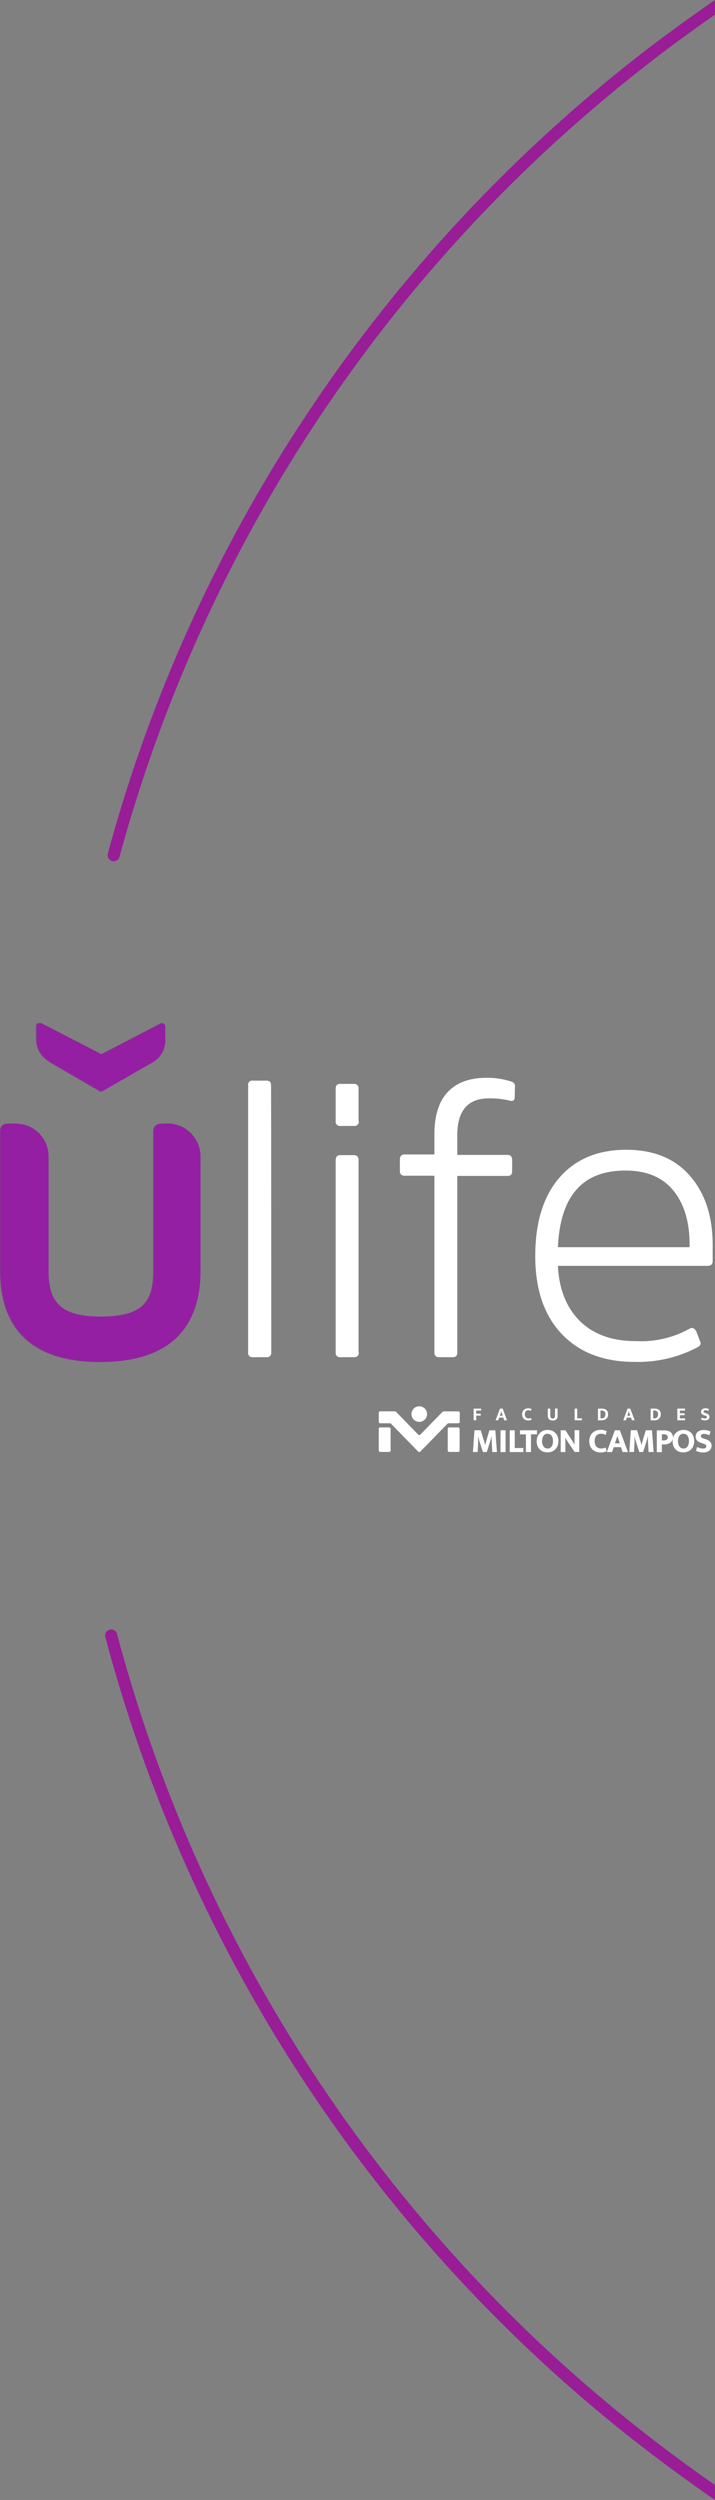 <svg id="Layer_1" data-name="Layer 1" xmlns="http://www.w3.org/2000/svg" viewBox="0 0 306.3 1070.2"><rect x="0" y="0" width="306.3" height="1070.2" fill="#808080" stroke="none"/><defs><style>.cls-1{fill:#981d97;}.cls-2{fill:#fff;}.cls-3{fill:#84388d;}.cls-4{fill:#941fa3;}</style></defs><g id="Circunferência"><path class="cls-1" d="M49,368.6a2.57,2.57,0,0,0,3.2-1.8A643.62,643.62,0,0,1,279.7,26.5c9-7,18.2-13.7,27.6-20.2V0c-10.4,7.2-20.7,14.6-30.8,22.4A651.48,651.48,0,0,0,134.6,174.1,643.83,643.83,0,0,0,47.2,365.4,2.65,2.65,0,0,0,49,368.6Z" transform="translate(-1)"/><path class="cls-1" d="M307.3,1063.8c-9.9-6.9-19.6-14-29.2-21.5a644,644,0,0,1-227-343,2.6,2.6,0,0,0-5,1.4,649.08,649.08,0,0,0,228.8,345.8q15.9,12.3,32.4,23.7Z" transform="translate(-1)"/></g><path class="cls-2" d="M117.2,579a1.81,1.81,0,0,1-1.6,2h-6.4a1.77,1.77,0,0,1-1.9-2V464.5a1.69,1.69,0,0,1,1.4-1.9h6.4c1.3,0,2,.6,2,1.9C117.2,464.5,117.2,579,117.2,579Z" transform="translate(-1)"/><path class="cls-2" d="M154.7,480a1.81,1.81,0,0,1-1.6,2h-6.4a1.77,1.77,0,0,1-1.9-2V466c0-1.3.6-2,1.9-2h5.9a1.81,1.81,0,0,1,2,1.6V480Zm0,99a1.81,1.81,0,0,1-1.6,2h-6.4a1.77,1.77,0,0,1-1.9-2V496.7c0-1.4.6-2.2,1.9-2.2h5.9c1.3,0,2,.7,2,2.2V579Z" transform="translate(-1)"/><path class="cls-2" d="M218.5,494.4c1.2,0,1.9.7,1.9,2.2v4.8c0,1.3-.6,2-1.9,2H196.9V579c0,1.3-.6,2-1.9,2h-5.9a1.81,1.81,0,0,1-2-1.6V503.3H174.3a1.81,1.81,0,0,1-2-1.6v-5.3c0-1.4.7-2.2,2-2.2h12.8v-8.7c0-7.9,1.9-13.9,5.6-17.9s9.2-6.2,16.5-6.2a32.2,32.2,0,0,1,11.1,1.7,1.88,1.88,0,0,1,1.3,2l-.1,4.5c0,1.4-.7,1.9-2,1.6a35.28,35.28,0,0,0-9.1-1c-9,0-13.5,5.3-13.5,15.7v8.5Z" transform="translate(-1)"/><path class="cls-2" d="M296.4,568.8c1.2-.7,2.2-.2,2.9,1.2l1.7,4.4c.4,1-.1,1.8-1.3,2.4a54.6,54.6,0,0,1-26.9,6.2c-13.4,0-23.8-4.1-31.3-12.1s-11.2-19.1-11.2-33.2c0-14.5,3.5-25.6,10.3-33.5s16.4-12,28.6-12c11.8,0,20.9,3.7,27.4,11.2s9.7,17.3,9.7,29.6v6.9c0,1.3-.7,2-2.2,2H240c.5,9.9,3.6,17.8,9.3,23.5s13.7,8.7,23.9,8.7a42.68,42.68,0,0,0,23.2-5.3M240,533.9h56.4v-1.3c0-9.6-2.3-17.2-6.9-22.9s-11.5-8.6-20.4-8.6c-18.5-.1-28.1,10.8-29.1,32.8" transform="translate(-1)"/><path class="cls-3" d="M16.4,439.2v5.3c0,5.1,2.4,8.1,6.3,10.5L44,467.4l21.6-12.5a11.19,11.19,0,0,0,5.9-10.4v-5.3a1.16,1.16,0,0,0-1.2-1.2,1.27,1.27,0,0,0-.6.1L44.1,451.4,18,438.1c-.1-.1-.4-.1-.5-.1a1.13,1.13,0,0,0-1.1,1.2" transform="translate(-1)"/><path class="cls-3" d="M69.6,481.1a3,3,0,0,0-3,3v60c0,12.7-4.2,19.7-22.6,19.7s-22.6-7.1-22.6-19.7v-49a14.22,14.22,0,0,0-10.2-13.5,13.2,13.2,0,0,0-3.9-.6H4a3,3,0,0,0-3,3v60c0,24.7,13.4,39.1,42.8,39.1H44c29.5-.1,42.8-14.3,42.8-39.1V495a14.08,14.08,0,0,0-14.1-14.1Z" transform="translate(-1)"/><path class="cls-4" d="M16.9,439.2v5.3A11.32,11.32,0,0,0,23.4,455l21.2,12.3,21.6-12.4a10.78,10.78,0,0,0,5.6-10.4v-5.1a1.16,1.16,0,0,0-1.2-1.2,1.27,1.27,0,0,0-.6.1L44.7,451.4,18.7,438h-.6a1.29,1.29,0,0,0-1.2,1.2" transform="translate(-1)"/><path class="cls-4" d="M70,481a3,3,0,0,0-3,3h0v59.9c0,12.7-4.2,19.6-22.6,19.7s-22.6-7.1-22.6-19.7v-49a14.13,14.13,0,0,0-10.2-13.4,28.68,28.68,0,0,0-4.1-.5H4.3a3,3,0,0,0-3,3v59.9c0,24.6,13.3,38.7,42.7,39h.2c29.4,0,42.7-14.3,42.7-39V495.1A14.08,14.08,0,0,0,72.8,481H70Z" transform="translate(-1)"/><path class="cls-2" d="M207.09,603v.84H205v1.34h1.93V606H205v2H203.9v-5Z" transform="translate(-1)"/><path class="cls-2" d="M215.2,603h1.13l1.87,5H217l-.39-1.14h-1.79l-.39,1.16h-1.14Zm-.1,3.06h1.28l-.23-.67c-.08-.21-.15-.41-.21-.62s-.12-.42-.18-.63h0c-.06.2-.12.41-.19.63s-.14.42-.22.64Z" transform="translate(-1)"/><path class="cls-2" d="M227.38,607.22a2.56,2.56,0,0,0,.62-.07,1.3,1.3,0,0,0,.44-.17l.23.79a2.06,2.06,0,0,1-.54.2,3.56,3.56,0,0,1-.86.11,3.13,3.13,0,0,1-1.05-.18,2.32,2.32,0,0,1-1.36-1.34,3.09,3.09,0,0,1,0-2.16,2.21,2.21,0,0,1,.52-.82,2.5,2.5,0,0,1,.83-.53,3.37,3.37,0,0,1,1.09-.18,3,3,0,0,1,.84.1,3.5,3.5,0,0,1,.54.2l-.25.81a2.62,2.62,0,0,0-.46-.19,2.06,2.06,0,0,0-1.18,0,1.26,1.26,0,0,0-.5.32,1.31,1.31,0,0,0-.34.52,2.54,2.54,0,0,0,0,1.59,1.38,1.38,0,0,0,.82.86A2.13,2.13,0,0,0,227.38,607.22Z" transform="translate(-1)"/><path class="cls-2" d="M235.66,603h1.09v3a1.52,1.52,0,0,0,.25.93.93.93,0,0,0,.78.31.83.83,0,0,0,.75-.31,1.4,1.4,0,0,0,.24-.84v-3.12h1.09v3a1.84,1.84,0,0,1-1.51,2.12,2.18,2.18,0,0,1-.57,0,2.29,2.29,0,0,1-1.56-.52,2.14,2.14,0,0,1-.56-1.62Z" transform="translate(-1)"/><path class="cls-2" d="M247.18,603h1.1v4.16h2V608h-3.12Z" transform="translate(-1)"/><path class="cls-2" d="M258.9,603a3.16,3.16,0,0,1,1.06.15,2.31,2.31,0,0,1,.83.45,2.13,2.13,0,0,1,.53.76,2.67,2.67,0,0,1,.18,1.05,2.77,2.77,0,0,1-.22,1.17,2.15,2.15,0,0,1-.61.82,2.48,2.48,0,0,1-.89.48,3.71,3.71,0,0,1-1.09.14h-1.54v-5Zm-.66,4.19h.38a2.82,2.82,0,0,0,.65-.08,1.43,1.43,0,0,0,.56-.29,1.41,1.41,0,0,0,.37-.56,2.14,2.14,0,0,0,.15-.86,1.51,1.51,0,0,0-.43-1.16,1.66,1.66,0,0,0-1.16-.41h-.52Z" transform="translate(-1)"/><path class="cls-2" d="M269.85,603H271l1.88,5h-1.17l-.39-1.14h-1.79l-.39,1.16H268Zm-.09,3.06H271l-.23-.67-.21-.62-.18-.63h0c-.06.2-.13.41-.2.63l-.21.64Z" transform="translate(-1)"/><path class="cls-2" d="M281.47,603a3.16,3.16,0,0,1,1.06.15,2.31,2.31,0,0,1,.83.45,2.13,2.13,0,0,1,.53.76,2.87,2.87,0,0,1,.19,1.05,2.78,2.78,0,0,1-.23,1.17,2.24,2.24,0,0,1-.6.82,2.61,2.61,0,0,1-.9.48,3.73,3.73,0,0,1-1.1.14h-1.53v-5Zm-.66,4.19h.38a2.89,2.89,0,0,0,.65-.08,1.33,1.33,0,0,0,.55-.29,1.43,1.43,0,0,0,.38-.56,2.14,2.14,0,0,0,.15-.86,1.51,1.51,0,0,0-.43-1.16,1.66,1.66,0,0,0-1.16-.41h-.52Z" transform="translate(-1)"/><path class="cls-2" d="M291.16,603h3.28v.84h-2.18V605h2v.84h-2v1.34h2.2V608h-3.3Z" transform="translate(-1)"/><path class="cls-2" d="M303.15,602.86a3.11,3.11,0,0,1,.86.1,2.68,2.68,0,0,1,.67.24l-.25.82a3.32,3.32,0,0,0-.62-.24,2.34,2.34,0,0,0-.59-.09.94.94,0,0,0-.59.16.47.47,0,0,0-.22.4.45.45,0,0,0,.19.4,2.11,2.11,0,0,0,.59.27l.48.15a2.28,2.28,0,0,1,.93.56,1.34,1.34,0,0,1,.34.89,1.57,1.57,0,0,1-.12.6,1.32,1.32,0,0,1-.36.48,1.74,1.74,0,0,1-.6.32,2.94,2.94,0,0,1-.84.12,3.76,3.76,0,0,1-1.65-.37l.24-.82a3.48,3.48,0,0,0,.69.29,2.59,2.59,0,0,0,.68.09,1.07,1.07,0,0,0,.63-.15.51.51,0,0,0,.21-.44.57.57,0,0,0,0-.18.46.46,0,0,0-.13-.18,1.45,1.45,0,0,0-.26-.17A2.23,2.23,0,0,0,303,606l-.42-.15a2.31,2.31,0,0,1-.51-.22,1.72,1.72,0,0,1-.4-.31,1.2,1.2,0,0,1-.26-.4,1.6,1.6,0,0,1-.09-.53,1.57,1.57,0,0,1,.12-.6,1.26,1.26,0,0,1,.36-.47,1.63,1.63,0,0,1,.58-.31A2.41,2.41,0,0,1,303.15,602.86Z" transform="translate(-1)"/><path class="cls-2" d="M213.33,612.29h-2.66l-1.28,4.23-.16.56v0c-.06.22-.11.44-.17.66s-.11.44-.16.65a1.68,1.68,0,0,0-.06.27,2.05,2.05,0,0,1-.07-.31c-.05-.21-.1-.42-.16-.62l-.18-.65c-.06-.21-.13-.41-.19-.59l-1.33-4.22h-2.65l-.66,9.24v.08h2l.19-3c0-.31,0-.62.05-1l0-1.12c0-.38,0-.76,0-1.14v-.53c.06.31.14.63.23,1,.14.58.31,1.14.47,1.66l1.32,4.09,0,.05h1.68l1.31-4.13c.14-.43.29-.93.44-1.53.1-.41.2-.81.31-1.19v.69c0,1,.06,2,.12,3.06l.17,3.1h2l-.69-9.25Z" transform="translate(-1)"/><rect class="cls-2" x="214.42" y="612.29" width="2.16" height="9.33"/><polygon class="cls-2" points="220.51 612.29 218.36 612.29 218.36 621.61 224.21 621.61 224.21 619.88 220.51 619.88 220.51 612.29"/><polygon class="cls-2" points="230.05 612.29 222.77 612.29 222.77 614.02 225.3 614.02 225.3 621.61 227.46 621.61 227.46 614.02 230.05 614.02 230.05 612.29"/><path class="cls-2" d="M238.88,613.4a4.08,4.08,0,0,0-1.45-.94,5.29,5.29,0,0,0-3.68,0,4.39,4.39,0,0,0-1.48,1,4.69,4.69,0,0,0-1,1.52,5.35,5.35,0,0,0-.36,2,5.73,5.73,0,0,0,.35,2,4.37,4.37,0,0,0,1,1.51,4.13,4.13,0,0,0,1.45.94,5.47,5.47,0,0,0,1.84.31,5.08,5.08,0,0,0,1.84-.34,4.33,4.33,0,0,0,1.47-.95,4.42,4.42,0,0,0,1-1.51,5.53,5.53,0,0,0,.35-2,5.7,5.7,0,0,0-.34-2.05A4.48,4.48,0,0,0,238.88,613.4Zm-2.38,6.51a2.33,2.33,0,0,1-1.83,0,2,2,0,0,1-.74-.58,2.89,2.89,0,0,1-.52-1,4.36,4.36,0,0,1-.19-1.39,4.77,4.77,0,0,1,.18-1.4,3,3,0,0,1,.5-1,1.93,1.93,0,0,1,.72-.58,2.24,2.24,0,0,1,1.83,0,2,2,0,0,1,.75.56,3.08,3.08,0,0,1,.52,1,5.57,5.57,0,0,1,0,2.81,3,3,0,0,1-.5,1A2,2,0,0,1,236.5,619.91Z" transform="translate(-1)"/><path class="cls-2" d="M247.12,617c0,.5,0,1,.06,1.52-.06-.12-.14-.26-.23-.42-.17-.31-.37-.64-.59-1l-3.15-4.82,0,0h-2v9.32h2v-4.73c0-.49,0-1-.06-1.54l0,0,.28.54.35.6c.12.21.24.41.37.61l3,4.48h2v-9.33h-2Z" transform="translate(-1)"/><path class="cls-2" d="M260.38,619.64a2.65,2.65,0,0,1-.78.31,4.15,4.15,0,0,1-1.11.12,3,3,0,0,1-1.08-.19,2.44,2.44,0,0,1-.87-.57,2.84,2.84,0,0,1-.59-1,4.14,4.14,0,0,1-.21-1.4,4.08,4.08,0,0,1,.22-1.43,2.6,2.6,0,0,1,.6-1,2.23,2.23,0,0,1,.88-.54,3.36,3.36,0,0,1,1.09-.17,3.83,3.83,0,0,1,1,.13,5.26,5.26,0,0,1,.82.34l.09.05.5-1.63-.06,0a5.27,5.27,0,0,0-1-.38,5.89,5.89,0,0,0-1.56-.18,5.7,5.7,0,0,0-2,.34,4.24,4.24,0,0,0-1.53,1,4.32,4.32,0,0,0-1,1.52,5.37,5.37,0,0,0-.35,2,5.58,5.58,0,0,0,.35,2,4.28,4.28,0,0,0,2.54,2.49,5.53,5.53,0,0,0,1.93.34,6.78,6.78,0,0,0,1.56-.17,3.81,3.81,0,0,0,1-.37l.06,0-.45-1.62Z" transform="translate(-1)"/><path class="cls-2" d="M266.6,612.29h-2.18l-3.48,9.32h2.26l.71-2.1H267l.72,2.1h2.29l-3.44-9.27Zm-1.4,3.3c.1-.31.19-.61.28-.9l.27.94c.12.38.25.77.38,1.14l.38,1.11h-2.09l.39-1.11Z" transform="translate(-1)"/><path class="cls-2" d="M280.3,612.29h-2.65l-1.28,4.23-.16.56v0c-.06.22-.11.44-.17.66s-.11.44-.16.65,0,.19-.06.27c0-.09,0-.19-.07-.31s-.1-.41-.16-.62l-.18-.65c-.06-.21-.13-.41-.19-.59l-1.32-4.23h-2.66l-.65,9.23v.09h2l.18-3c0-.31,0-.62.05-1l0-1.12c0-.38,0-.76,0-1.14v-.53c.07.31.15.63.23,1,.15.58.32,1.14.47,1.66l1.32,4.09,0,.05h1.66l1.32-4.13c.13-.43.28-.93.43-1.53.1-.41.2-.81.31-1.19v.69c0,1,.05,2,.11,3.06l.18,3.1H281l-.69-9.25Z" transform="translate(-1)"/><path class="cls-2" d="M289,614a2.58,2.58,0,0,0-.72-.91,3.49,3.49,0,0,0-1.14-.57,5.21,5.21,0,0,0-1.47-.19h-3.3v9.32h2.16v-3.32h1a5.43,5.43,0,0,0,1.44-.19,3.59,3.59,0,0,0,1.2-.57,2.62,2.62,0,0,0,.82-1,3,3,0,0,0,.31-1.39A2.86,2.86,0,0,0,289,614Zm-4.47,0h.9a2,2,0,0,1,1.17.31,1.11,1.11,0,0,1,.45,1,1.31,1.31,0,0,1-.14.62,1,1,0,0,1-.37.41,1.58,1.58,0,0,1-.57.22,4,4,0,0,1-.7.06h-.73Z" transform="translate(-1)"/><path class="cls-2" d="M297.11,613.4a4.26,4.26,0,0,0-1.46-.94,5.27,5.27,0,0,0-3.67,0,4.3,4.3,0,0,0-1.48,1,4.48,4.48,0,0,0-1,1.53,5.35,5.35,0,0,0-.36,2,5.63,5.63,0,0,0,.34,2,4.34,4.34,0,0,0,.95,1.51,4.26,4.26,0,0,0,1.46.94,5.45,5.45,0,0,0,1.83.31,5,5,0,0,0,1.84-.34,4.27,4.27,0,0,0,1.48-.95,4.57,4.57,0,0,0,1-1.51,5.53,5.53,0,0,0,.35-2,5.7,5.7,0,0,0-.35-2.05A4.42,4.42,0,0,0,297.11,613.4Zm-2.39,6.51a2.3,2.3,0,0,1-1.82,0,2,2,0,0,1-.75-.58,3,3,0,0,1-.51-1,4.67,4.67,0,0,1-.2-1.39,5,5,0,0,1,.19-1.4,3.06,3.06,0,0,1,.49-1,2.29,2.29,0,0,1,.73-.58,2.22,2.22,0,0,1,.91-.19,2.39,2.39,0,0,1,.92.18,2.08,2.08,0,0,1,.75.56,3.11,3.11,0,0,1,.51,1,4.57,4.57,0,0,1,.19,1.43,4.66,4.66,0,0,1-.18,1.39,2.8,2.8,0,0,1-.5,1,1.88,1.88,0,0,1-.73.58Z" transform="translate(-1)"/><path class="cls-2" d="M305.21,617.2a4,4,0,0,0-1.74-1.05l-.86-.27a3.67,3.67,0,0,1-1.05-.47.74.74,0,0,1-.31-.66.76.76,0,0,1,.35-.67,1.78,1.78,0,0,1,1-.26,3.82,3.82,0,0,1,1.06.15,7.31,7.31,0,0,1,1.13.43l.09.05.5-1.65-.06,0a6.25,6.25,0,0,0-1.25-.46,6.56,6.56,0,0,0-1.59-.17,4.65,4.65,0,0,0-1.48.21,3.06,3.06,0,0,0-1.08.58,2.36,2.36,0,0,0-.68.89,3,3,0,0,0-.22,1.13,2.63,2.63,0,0,0,.17,1,2.22,2.22,0,0,0,.49.75,2.8,2.8,0,0,0,.73.55,4.87,4.87,0,0,0,.94.41l.77.27a4.2,4.2,0,0,1,.77.29,2.66,2.66,0,0,1,.45.29.77.77,0,0,1,.22.29.9.9,0,0,1-.3,1,1.88,1.88,0,0,1-1.11.26,4.24,4.24,0,0,1-1.23-.16,6.59,6.59,0,0,1-1.21-.47l-.08,0-.48,1.64.06,0a7,7,0,0,0,3.05.68,4.88,4.88,0,0,0,1.56-.23,3.25,3.25,0,0,0,1.12-.62,2.54,2.54,0,0,0,.67-.92,2.88,2.88,0,0,0,.23-1.12A2.41,2.41,0,0,0,305.21,617.2Z" transform="translate(-1)"/><circle class="cls-2" cx="179.61" cy="605.35" r="3.34"/><path class="cls-2" d="M180.17,621.42l-11.68-11.95a.59.59,0,0,0-.44-.18h-4.16a.63.63,0,0,1-.62-.63v-3.87a.62.62,0,0,1,.62-.62h6.31a.63.63,0,0,1,.44.19l9.53,9.79a.63.63,0,0,0,.88,0l9.53-9.77a.6.6,0,0,1,.44-.19h6.3a.63.63,0,0,1,.63.62v3.86a.63.63,0,0,1-.63.62h-4.16a.67.67,0,0,0-.44.18l-11.67,11.95A.63.63,0,0,1,180.17,621.42Z" transform="translate(-1)"/><rect class="cls-2" x="162.25" y="611.05" width="5.09" height="10.5" rx="0.61"/><rect class="cls-2" x="191.8" y="611.05" width="5.09" height="10.5" rx="0.61"/></svg>